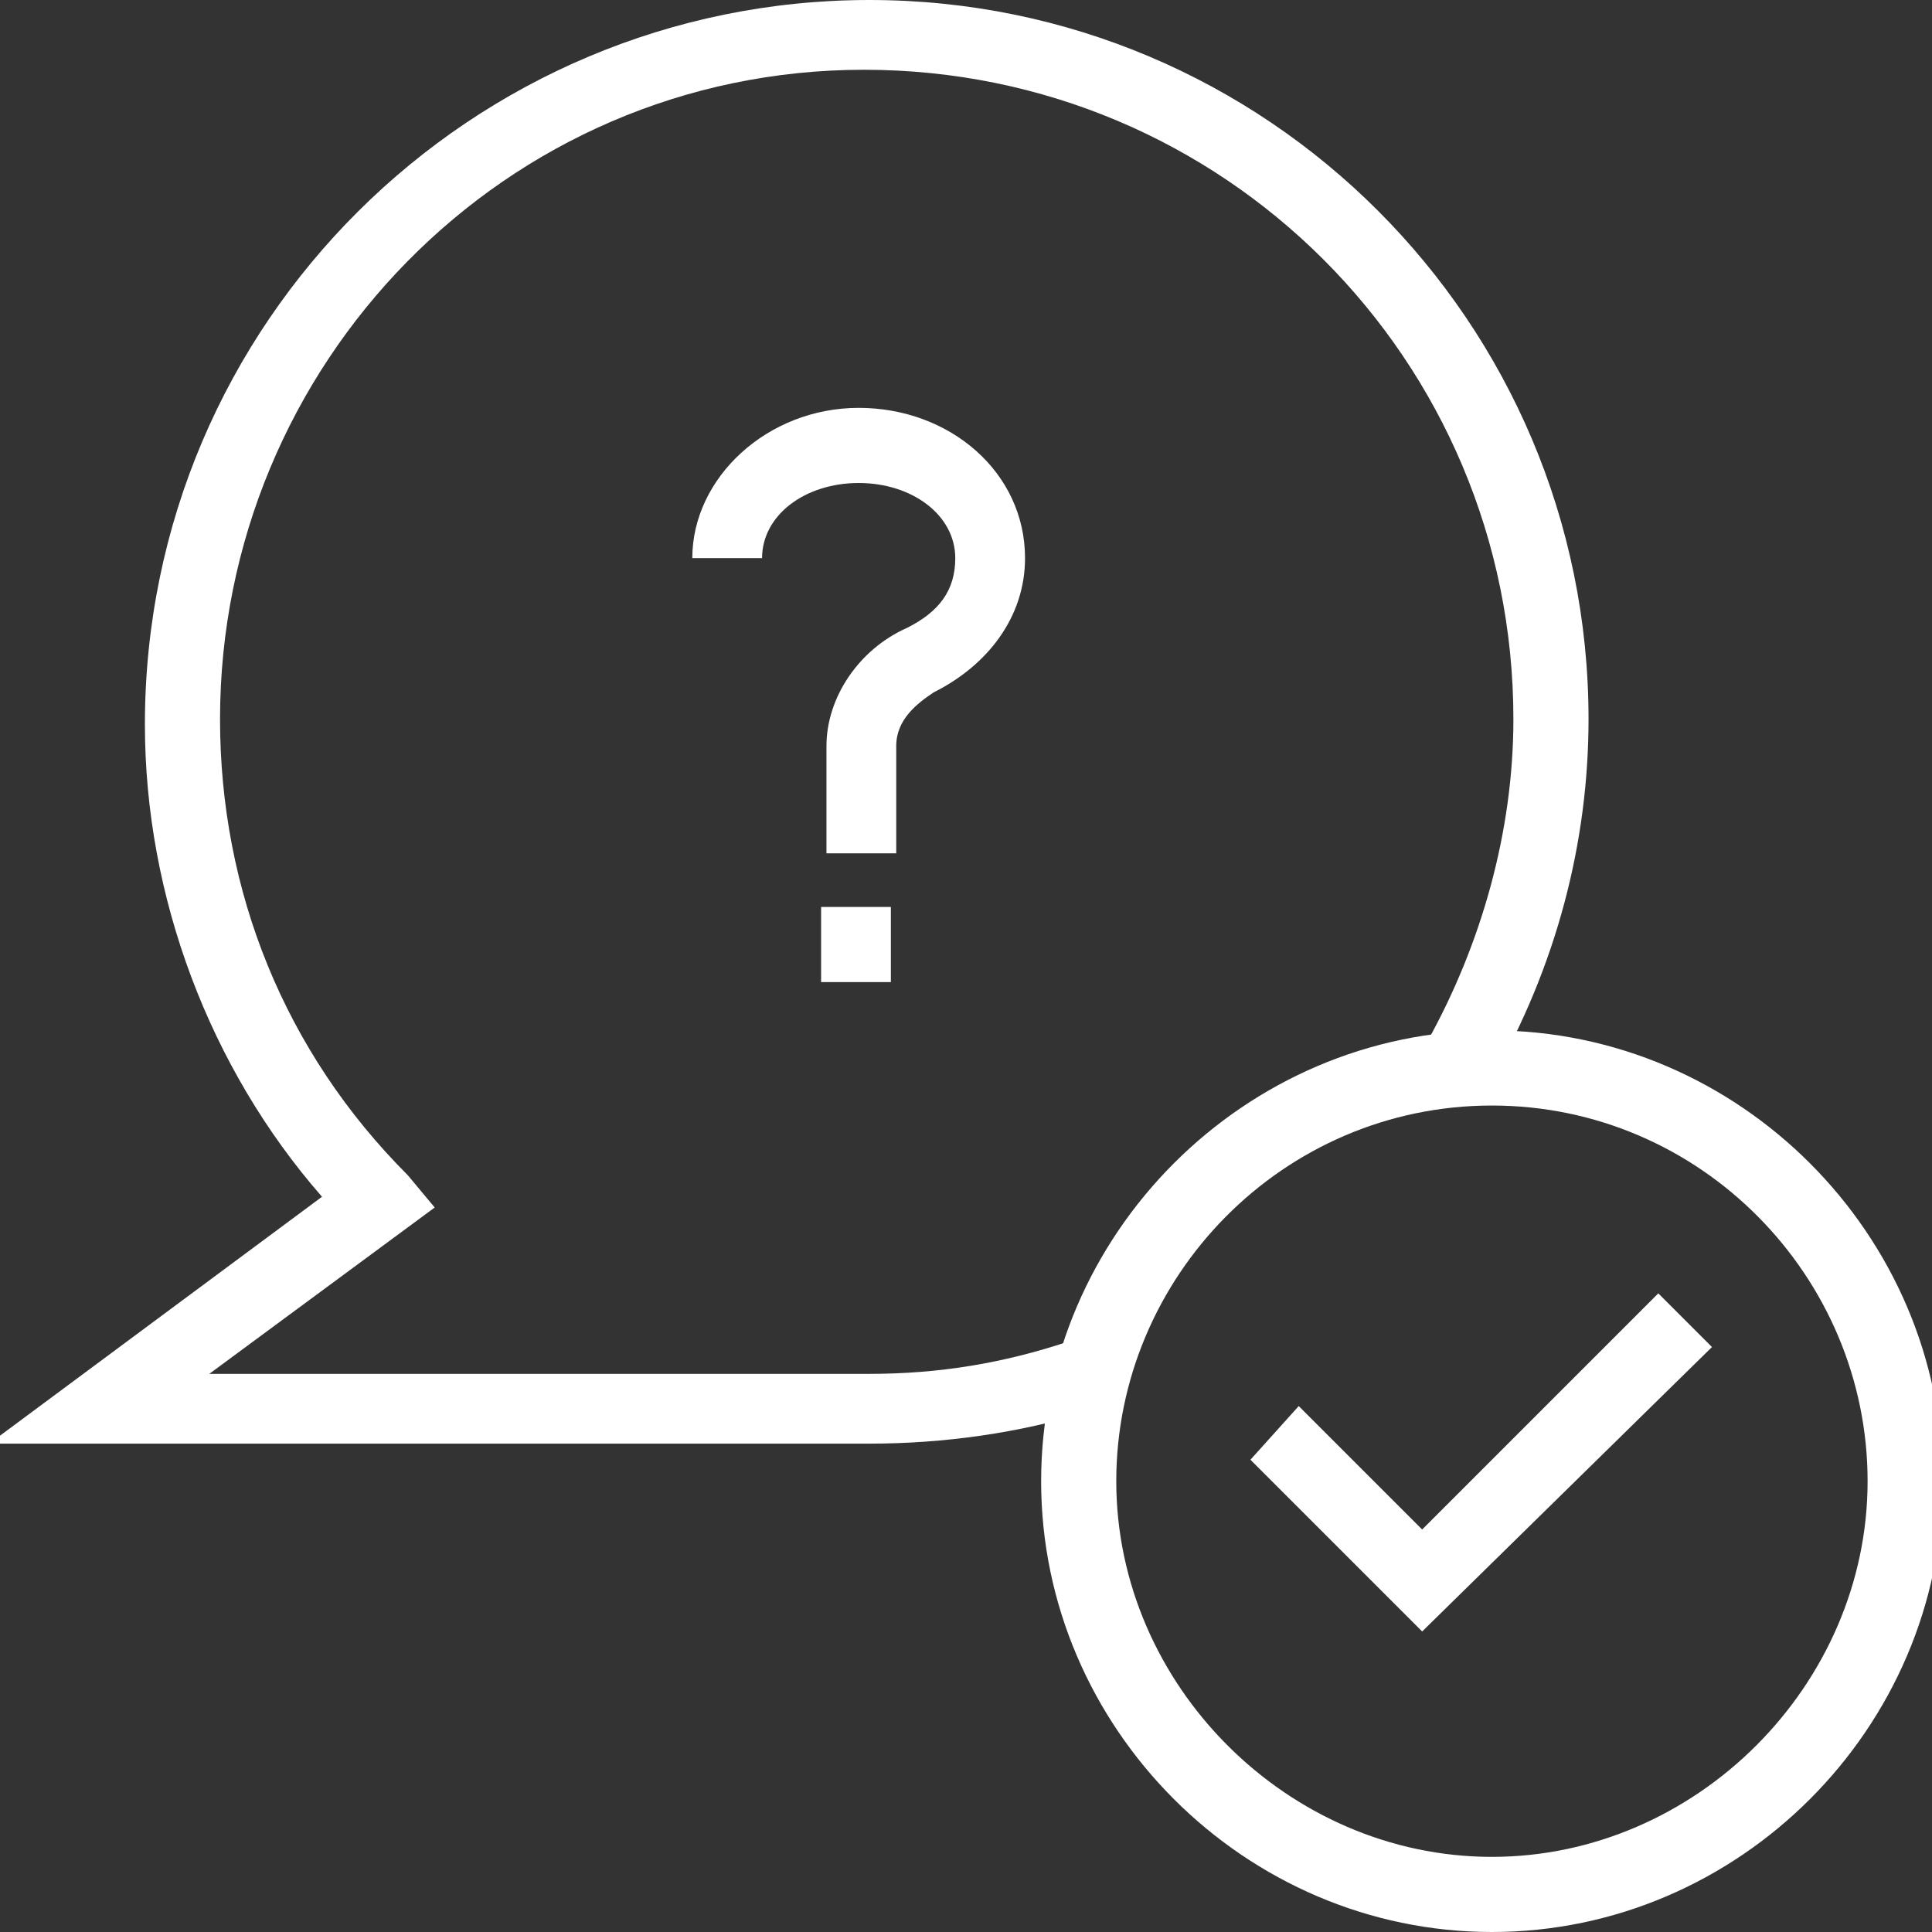 <?xml version="1.0" encoding="utf-8"?>
<!-- Generator: Adobe Illustrator 25.0.0, SVG Export Plug-In . SVG Version: 6.00 Build 0)  -->
<svg version="1.1" id="Layer_1" xmlns="http://www.w3.org/2000/svg" xmlns:xlink="http://www.w3.org/1999/xlink" x="0px" y="0px"
	 viewBox="0 0 36 36" style="enable-background:new 0 0 36 36;" xml:space="preserve">
<rect x="0" y="0" width="36" height="36" fill="#333333" stroke="none"/>
<style type="text/css">
	.st0{fill:#FFFFFF;}
</style>
<g>
	<g>
		<path class="st0" d="M-0.2,26.9L6,22.3c-2.1-2.4-3.3-5.6-3.3-8.8C2.7,6,8.8,0,16.2,0s13.4,6,13.4,13.4c0,2.3-0.6,4.6-1.8,6.7
			l-1.2-0.7c1-1.8,1.6-3.9,1.6-6c0-6.7-5.4-12.1-12.1-12.1s-12,5.5-12,12.1c0,3.2,1.2,6.2,3.5,8.5l0.5,0.6l-4.2,3.1
			c3.4,0,10,0,12.3,0c1.3,0,2.5-0.2,3.7-0.6l0.4,1.3c-1.3,0.4-2.7,0.6-4.1,0.6c-3.2,0-14.3,0-14.3,0H-0.2z"/>
	</g>
	<g>
		<path class="st0" d="M27.8,36c-4.6,0-8.4-3.8-8.4-8.4s3.8-8.4,8.4-8.4s8.4,3.8,8.4,8.4C36.2,32.2,32.4,36,27.8,36z M27.8,20.6
			c-3.9,0-7,3.2-7,7s3.2,7,7,7s7-3.2,7-7S31.7,20.6,27.8,20.6z"/>
	</g>
	<g>
		<path class="st0" d="M16.7,15.9h-1.3v-2c0-0.9,0.6-1.8,1.5-2.2c0.6-0.3,0.9-0.7,0.9-1.3C17.8,9.6,17,9,16,9s-1.8,0.6-1.8,1.4h-1.3
			c0-1.5,1.4-2.8,3.1-2.8s3.1,1.2,3.1,2.8c0,1.1-0.7,2-1.7,2.5c-0.3,0.2-0.7,0.5-0.7,1C16.7,13.9,16.7,15.9,16.7,15.9z"/>
	</g>
	<g>
		<rect x="15.3" y="16.9" class="st0" width="1.3" height="1.4"/>
	</g>
	<g>
		<polygon class="st0" points="26.5,30.4 23.3,27.2 24.2,26.2 26.5,28.5 30.9,24.1 31.9,25.1 		"/>
	</g>
</g>
</svg>

